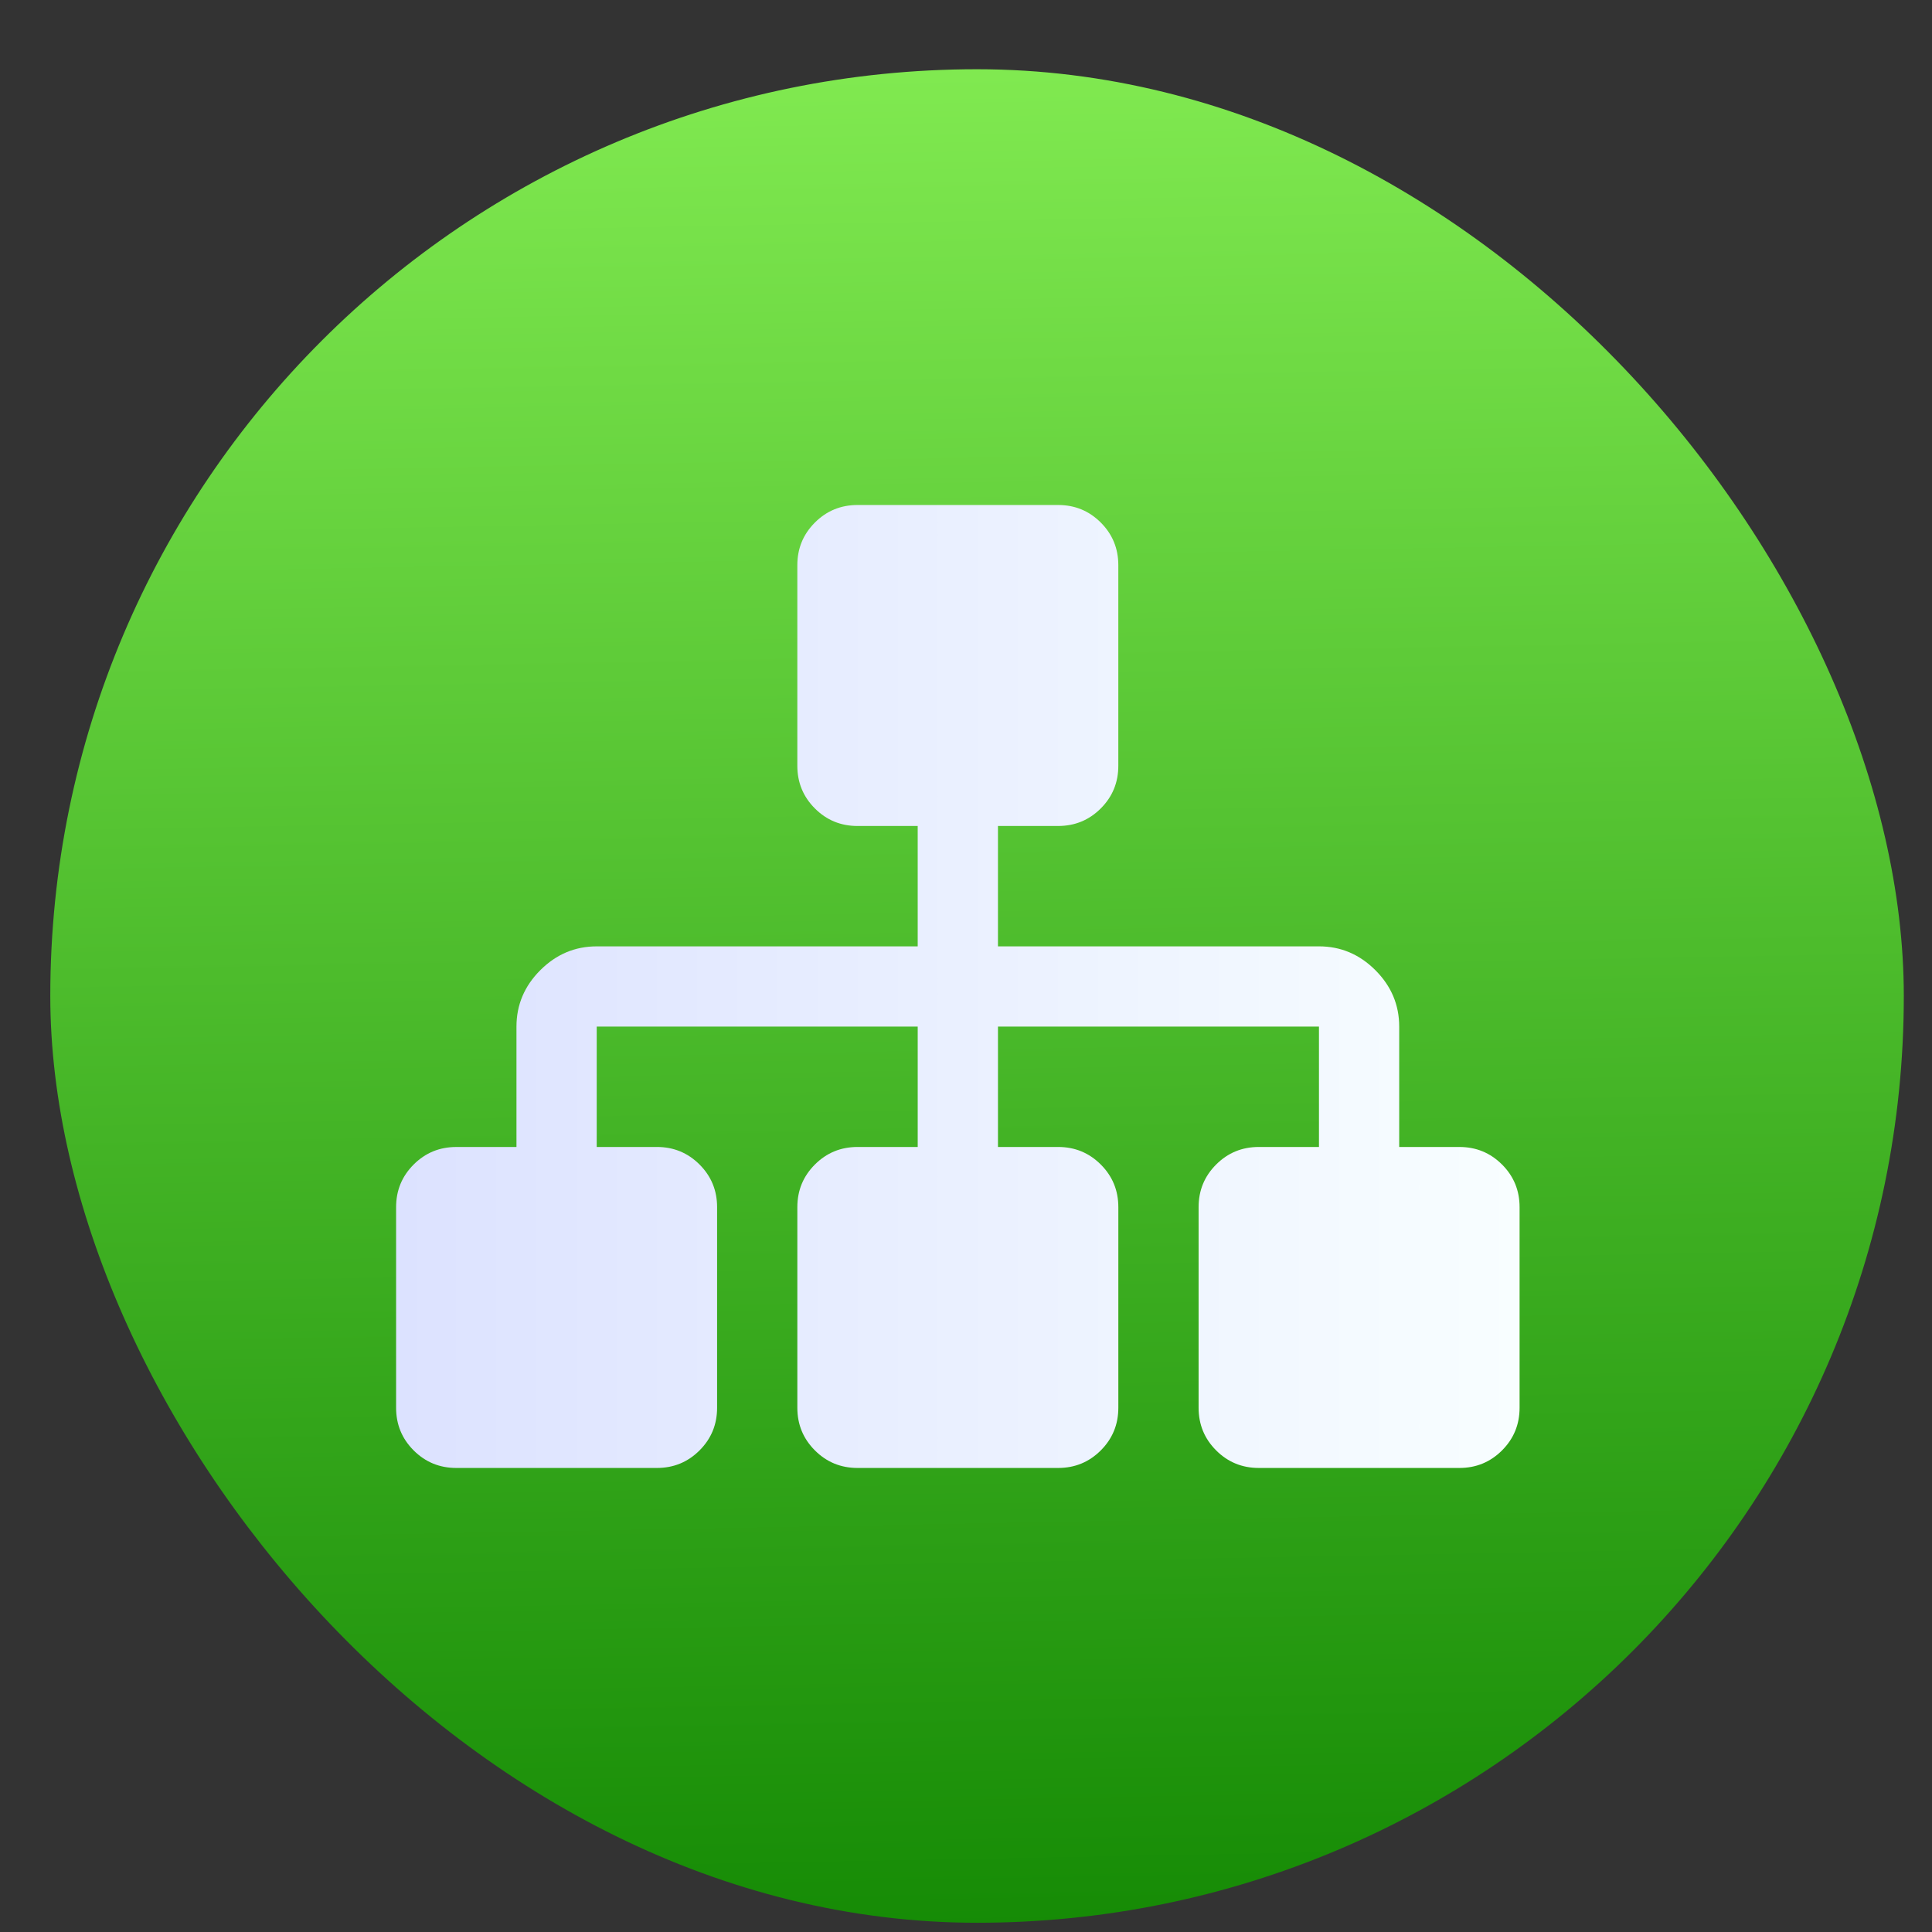 <?xml version="1.0" encoding="UTF-8" standalone="no"?>
<!-- Created with Inkscape (http://www.inkscape.org/) -->

<svg
   xmlns:sketch="http://www.bohemiancoding.com/sketch/ns"
   xmlns:dc="http://purl.org/dc/elements/1.1/"
   xmlns:cc="http://creativecommons.org/ns#"
   xmlns:rdf="http://www.w3.org/1999/02/22-rdf-syntax-ns#"
   xmlns:svg="http://www.w3.org/2000/svg"
   xmlns="http://www.w3.org/2000/svg"
   xmlns:xlink="http://www.w3.org/1999/xlink"
   xmlns:sodipodi="http://sodipodi.sourceforge.net/DTD/sodipodi-0.dtd"
   xmlns:inkscape="http://www.inkscape.org/namespaces/inkscape"
   width="48"
   height="48"
   id="svg5453"
   version="1.1"
   inkscape:version="0.91 r13725"
   sodipodi:docname="yast-lan.svg">
  <rect width="100%" height="100%" fill="#333333" stroke="none"/>
  <defs
     id="defs5455">
    <linearGradient
       id="linearGradient8311-06">
      <stop
         id="stop8313-6"
         style="stop-color:#a9a3d4;stop-opacity:1"
         offset="0" />
      <stop
         offset="0.47"
         style="stop-color:#87baff;stop-opacity:1"
         id="stop4462" />
      <stop
         id="stop8315-2"
         style="stop-color:#89ec85;stop-opacity:1"
         offset="1" />
    </linearGradient>
    <linearGradient
       gradientUnits="userSpaceOnUse"
       y2="23.5"
       x2="47"
       y1="23.5"
       x1="0"
       id="linearGradient4460"
       xlink:href="#linearGradient8311-06"
       inkscape:collect="always" />
    <linearGradient
       id="linearGradient4320"
       inkscape:collect="always">
      <stop
         id="stop4322"
         offset="0"
         style="stop-color:#dce2ff;stop-opacity:1" />
      <stop
         id="stop4324"
         offset="1"
         style="stop-color:#f8feff;stop-opacity:1" />
    </linearGradient>
    <linearGradient
       inkscape:collect="always"
       xlink:href="#linearGradient8311-06"
       id="linearGradient6776"
       x1="0"
       y1="23.5"
       x2="47"
       y2="23.5"
       gradientUnits="userSpaceOnUse" />
    <linearGradient
       inkscape:collect="always"
       id="linearGradient4822">
      <stop
         style="stop-color:#118702;stop-opacity:1"
         offset="0"
         id="stop4824" />
      <stop
         style="stop-color:#80e950;stop-opacity:1"
         offset="1"
         id="stop4826" />
    </linearGradient>
    <linearGradient
       inkscape:collect="always"
       xlink:href="#linearGradient4822"
       id="linearGradient6869"
       x1="451.827"
       y1="544.81"
       x2="451.053"
       y2="503.089"
       gradientUnits="userSpaceOnUse" />
    <linearGradient
       inkscape:collect="always"
       xlink:href="#linearGradient4320"
       id="linearGradient6877"
       x1="0"
       y1="63"
       x2="146"
       y2="63"
       gradientUnits="userSpaceOnUse"
       gradientTransform="matrix(0.875,0,0,0.875,9.125,6.571)" />
  </defs>
  <sodipodi:namedview
     id="base"
     pagecolor="#5a5a5a"
     bordercolor="#666666"
     borderopacity="1.0"
     inkscape:pageopacity="0"
     inkscape:pageshadow="2"
     inkscape:zoom="4.46"
     inkscape:cx="-8.2273506"
     inkscape:cy="14.289312"
     inkscape:document-units="px"
     inkscape:current-layer="g4312"
     showgrid="false"
     fit-margin-top="0"
     fit-margin-left="0"
     fit-margin-right="0"
     fit-margin-bottom="0"
     inkscape:window-width="1366"
     inkscape:window-height="712"
     inkscape:window-x="0"
     inkscape:window-y="28"
     inkscape:window-maximized="1"
     inkscape:showpageshadow="false"
     borderlayer="true"
     showguides="false"
     showborder="false">
    <inkscape:grid
       type="xygrid"
       id="grid4063" />
    <sodipodi:guide
       position="1.1650391e-05,48"
       orientation="4,0"
       id="guide4146" />
    <sodipodi:guide
       position="1.1650391e-05,44"
       orientation="0,48"
       id="guide4148" />
    <sodipodi:guide
       position="48,44"
       orientation="-4,0"
       id="guide4150" />
    <sodipodi:guide
       position="48,48"
       orientation="0,-48"
       id="guide4152" />
    <sodipodi:guide
       position="1.1650391e-05,4"
       orientation="4,0"
       id="guide4154" />
    <sodipodi:guide
       position="1.1650391e-05,2.6367188e-05"
       orientation="0,48"
       id="guide4156" />
    <sodipodi:guide
       position="48,2.6367188e-05"
       orientation="-4,0"
       id="guide4158" />
    <sodipodi:guide
       position="48,4"
       orientation="0,-48"
       id="guide4160" />
    <sodipodi:guide
       position="48,48"
       orientation="0,-4"
       id="guide4162" />
    <sodipodi:guide
       position="44,48"
       orientation="48,0"
       id="guide4164" />
    <sodipodi:guide
       position="44,2.6367188e-05"
       orientation="0,4"
       id="guide4166" />
    <sodipodi:guide
       position="48,2.6367188e-05"
       orientation="-48,0"
       id="guide4168" />
    <sodipodi:guide
       position="4,48"
       orientation="0,-4"
       id="guide4170" />
    <sodipodi:guide
       position="4.2167969e-05,48"
       orientation="48,0"
       id="guide4172" />
    <sodipodi:guide
       position="4.2167969e-05,2.6367188e-05"
       orientation="0,4"
       id="guide4174" />
    <sodipodi:guide
       position="4,2.6367188e-05"
       orientation="-48,0"
       id="guide4176" />
    <sodipodi:guide
       position="20,30"
       orientation="40,0"
       id="guide4153" />
    <sodipodi:guide
       position="20,4"
       orientation="0,8"
       id="guide4155" />
    <sodipodi:guide
       position="25,30"
       orientation="-40,0"
       id="guide4157" />
    <sodipodi:guide
       position="28,44"
       orientation="0,-8"
       id="guide4159" />
    <sodipodi:guide
       position="22,11"
       orientation="5,0"
       id="guide4342" />
  </sodipodi:namedview>
  <g
     inkscape:label="Capa 1"
     inkscape:groupmode="layer"
     id="layer1"
     transform="translate(-384.571,-499.798)">
    <g
       transform="translate(392.244,-502.517)"
       id="layer1-4"
       inkscape:label="Layer 1">
      <g
         transform="matrix(1.139,0,0,1.139,-3.456,-142.803)"
         id="g4413"
         style="stroke-width:1.317;stroke-miterlimit:4;stroke-dasharray:none">
        <g
           id="g4312"
           transform="matrix(1.054,0,0,1.054,-0.913,-55.412)">
          <g
             id="g4338-1"
             transform="matrix(0.927,0,0,0.927,-401.436,541.018)"
             style="fill-opacity:1;fill:url(#linearGradient6869)">
            <g
               id="g4340-3"
               transform="matrix(0.84,0,0,0.84,94.723,341.972)"
               style="fill-opacity:1.0;fill:url(#linearGradient6869)">
              <g
                 id="g4414"
                 transform="matrix(1.017,0,0,1.017,-5.048,-3.836)"
                 style="fill-opacity:1.0;fill:url(#linearGradient6869)">
                <g
                   inkscape:label="Capa 1"
                   id="layer1-9"
                   transform="matrix(1.053,0,0,1.053,-7.034,-334.353)"
                   style="fill-opacity:1.0;fill:url(#linearGradient6869)">
                  <g
                     id="g4280"
                     transform="matrix(1.15,0,0,1.15,-61.286,-78.57)"
                     style="fill-opacity:1.0;fill:url(#linearGradient6869)">
                    <rect
                       style="opacity:1;fill:url(#linearGradient6869);fill-opacity:1.0;stroke:none"
                       id="rect4222"
                       width="40"
                       height="40"
                       x="388.571"
                       y="503.798"
                       ry="20" />
                  </g>
                </g>
              </g>
              <g
                 id="g4304"
                 style="fill-opacity:1.0;fill:url(#linearGradient6869)" />
              <g
                 id="g4306"
                 style="fill-opacity:1.0;fill:url(#linearGradient6869)" />
              <g
                 id="g4308"
                 style="fill-opacity:1.0;fill:url(#linearGradient6869)" />
              <g
                 id="g4310"
                 style="fill-opacity:1.0;fill:url(#linearGradient6869)" />
              <g
                 id="g4312-3"
                 style="fill-opacity:1.0;fill:url(#linearGradient6869)" />
              <g
                 id="g4314"
                 style="fill-opacity:1.0;fill:url(#linearGradient6869)" />
              <g
                 id="g4316"
                 style="fill-opacity:1.0;fill:url(#linearGradient6869)" />
              <g
                 id="g4318"
                 style="fill-opacity:1.0;fill:url(#linearGradient6869)" />
              <g
                 id="g4320"
                 style="fill-opacity:1.0;fill:url(#linearGradient6869)" />
              <g
                 id="g4322"
                 style="fill-opacity:1.0;fill:url(#linearGradient6869)" />
              <g
                 id="g4324"
                 style="fill-opacity:1.0;fill:url(#linearGradient6869)" />
              <g
                 id="g4326"
                 style="fill-opacity:1.0;fill:url(#linearGradient6869)" />
              <g
                 id="g4328-3"
                 style="fill-opacity:1.0;fill:url(#linearGradient6869)" />
              <g
                 id="g4330-0"
                 style="fill-opacity:1.0;fill:url(#linearGradient6869)" />
              <g
                 id="g4332-2"
                 style="fill-opacity:1.0;fill:url(#linearGradient6869)" />
            </g>
          </g>
          <g
             style="fill:#000000;fill-opacity:0.74"
             inkscape:label="Capa 1"
             id="layer1-40"
             transform="matrix(1.429,0,0,1.429,1.638,-460.81)">
            <g
               style="fill:#000000;fill-opacity:0.74"
               transform="translate(-326,496)"
               id="layer1-0-9"
               inkscape:label="Capa 1">
              <g
                 style="fill:#000000;fill-opacity:0.74"
                 id="network-unavailable"
                 transform="matrix(1.167,0,0,1.167,368.344,482.195)">
                <g
                   transform="matrix(0.949,0,0,0.949,-346.745,-463.387)"
                   id="rect4982-8-4-2"
                   inkscape:label="#rect4982"
                   style="fill:#000000;fill-opacity:0.74;stroke:none;stroke-opacity:1">
                  <g
                     style="fill:#000000;fill-opacity:0.74;stroke:none;stroke-opacity:1"
                     transform="matrix(0.115,0,0,0.115,328.568,537.95)"
                     sketch:type="MSLayerGroup"
                     id="sitemap1-4-9-18">
                    <path
                       style="fill:url(#linearGradient6877);fill-opacity:1;stroke:none;stroke-opacity:1"
                       inkscape:connector-curvature="0"
                       sketch:type="MSShapeGroup"
                       id="path6132-0-63-3"
                       d="M 134.881,81.943 C 133.55,80.612 131.935,79.947 130.032,79.947 l -6.843,0 0,-13.688 c 0,-2.471 -0.904,-4.61 -2.709,-6.415 -1.806,-1.807 -3.946,-2.71 -6.417,-2.71 l -36.5,0 0,-13.688 6.843,0 c 1.902,0 3.518,-0.665 4.848,-1.996 1.331,-1.33 1.995,-2.946 1.995,-4.848 l 0,-22.812 c 0,-1.901 -0.665,-3.518 -1.995,-4.848 C 87.924,7.612 86.309,6.947 84.406,6.947 l -22.812,0 c -1.901,0 -3.517,0.665 -4.848,1.996 -1.331,1.33 -1.996,2.946 -1.996,4.848 l 0,22.812 c 0,1.901 0.665,3.517 1.996,4.848 1.33,1.331 2.946,1.996 4.848,1.996 l 6.843,0 0,13.688 -36.5,0 c -2.472,0 -4.61,0.904 -6.416,2.71 -1.806,1.805 -2.709,3.945 -2.709,6.415 l 0,13.688 -6.844,0 c -1.901,0 -3.517,0.666 -4.848,1.996 C 9.79,83.273 9.125,84.889 9.125,86.79 l 0,22.812 c 0,1.901 0.665,3.518 1.996,4.848 1.331,1.331 2.947,1.996 4.848,1.996 l 22.813,0 c 1.901,0 3.517,-0.666 4.848,-1.996 1.331,-1.33 1.996,-2.946 1.996,-4.848 l 0,-22.812 c 0,-1.901 -0.665,-3.517 -1.996,-4.848 -1.331,-1.331 -2.947,-1.996 -4.848,-1.996 l -6.844,0 0,-13.688 36.5,0 0,13.688 -6.843,0 c -1.901,0 -3.517,0.666 -4.848,1.996 -1.331,1.33 -1.996,2.946 -1.996,4.848 l 0,22.812 c 0,1.901 0.665,3.518 1.996,4.848 1.33,1.331 2.946,1.996 4.848,1.996 l 22.812,0 c 1.902,0 3.518,-0.666 4.848,-1.996 1.33,-1.331 1.996,-2.946 1.996,-4.848 l 0,-22.812 c 0,-1.901 -0.665,-3.517 -1.996,-4.848 -1.331,-1.331 -2.946,-1.996 -4.848,-1.996 l -6.843,0 0,-13.688 36.501,0 0,13.688 -6.844,0 c -1.901,0 -3.518,0.666 -4.848,1.996 -1.33,1.331 -1.995,2.946 -1.995,4.848 l 0,22.812 c 0,1.901 0.665,3.518 1.995,4.848 1.331,1.331 2.948,1.996 4.848,1.996 l 22.813,0 c 1.901,0 3.516,-0.666 4.847,-1.996 1.331,-1.33 1.996,-2.946 1.996,-4.848 l 0,-22.812 c 0,-1.901 -0.665,-3.518 -1.994,-4.848 l 0,0 z" />
                  </g>
                </g>
              </g>
            </g>
          </g>
        </g>
      </g>
      <g
         style="fill:url(#linearGradient4460);fill-opacity:1"
         transform="matrix(0.488,0,0,0.488,21.357,1026.898)"
         id="g3" />
    </g>
  </g>
</svg>
